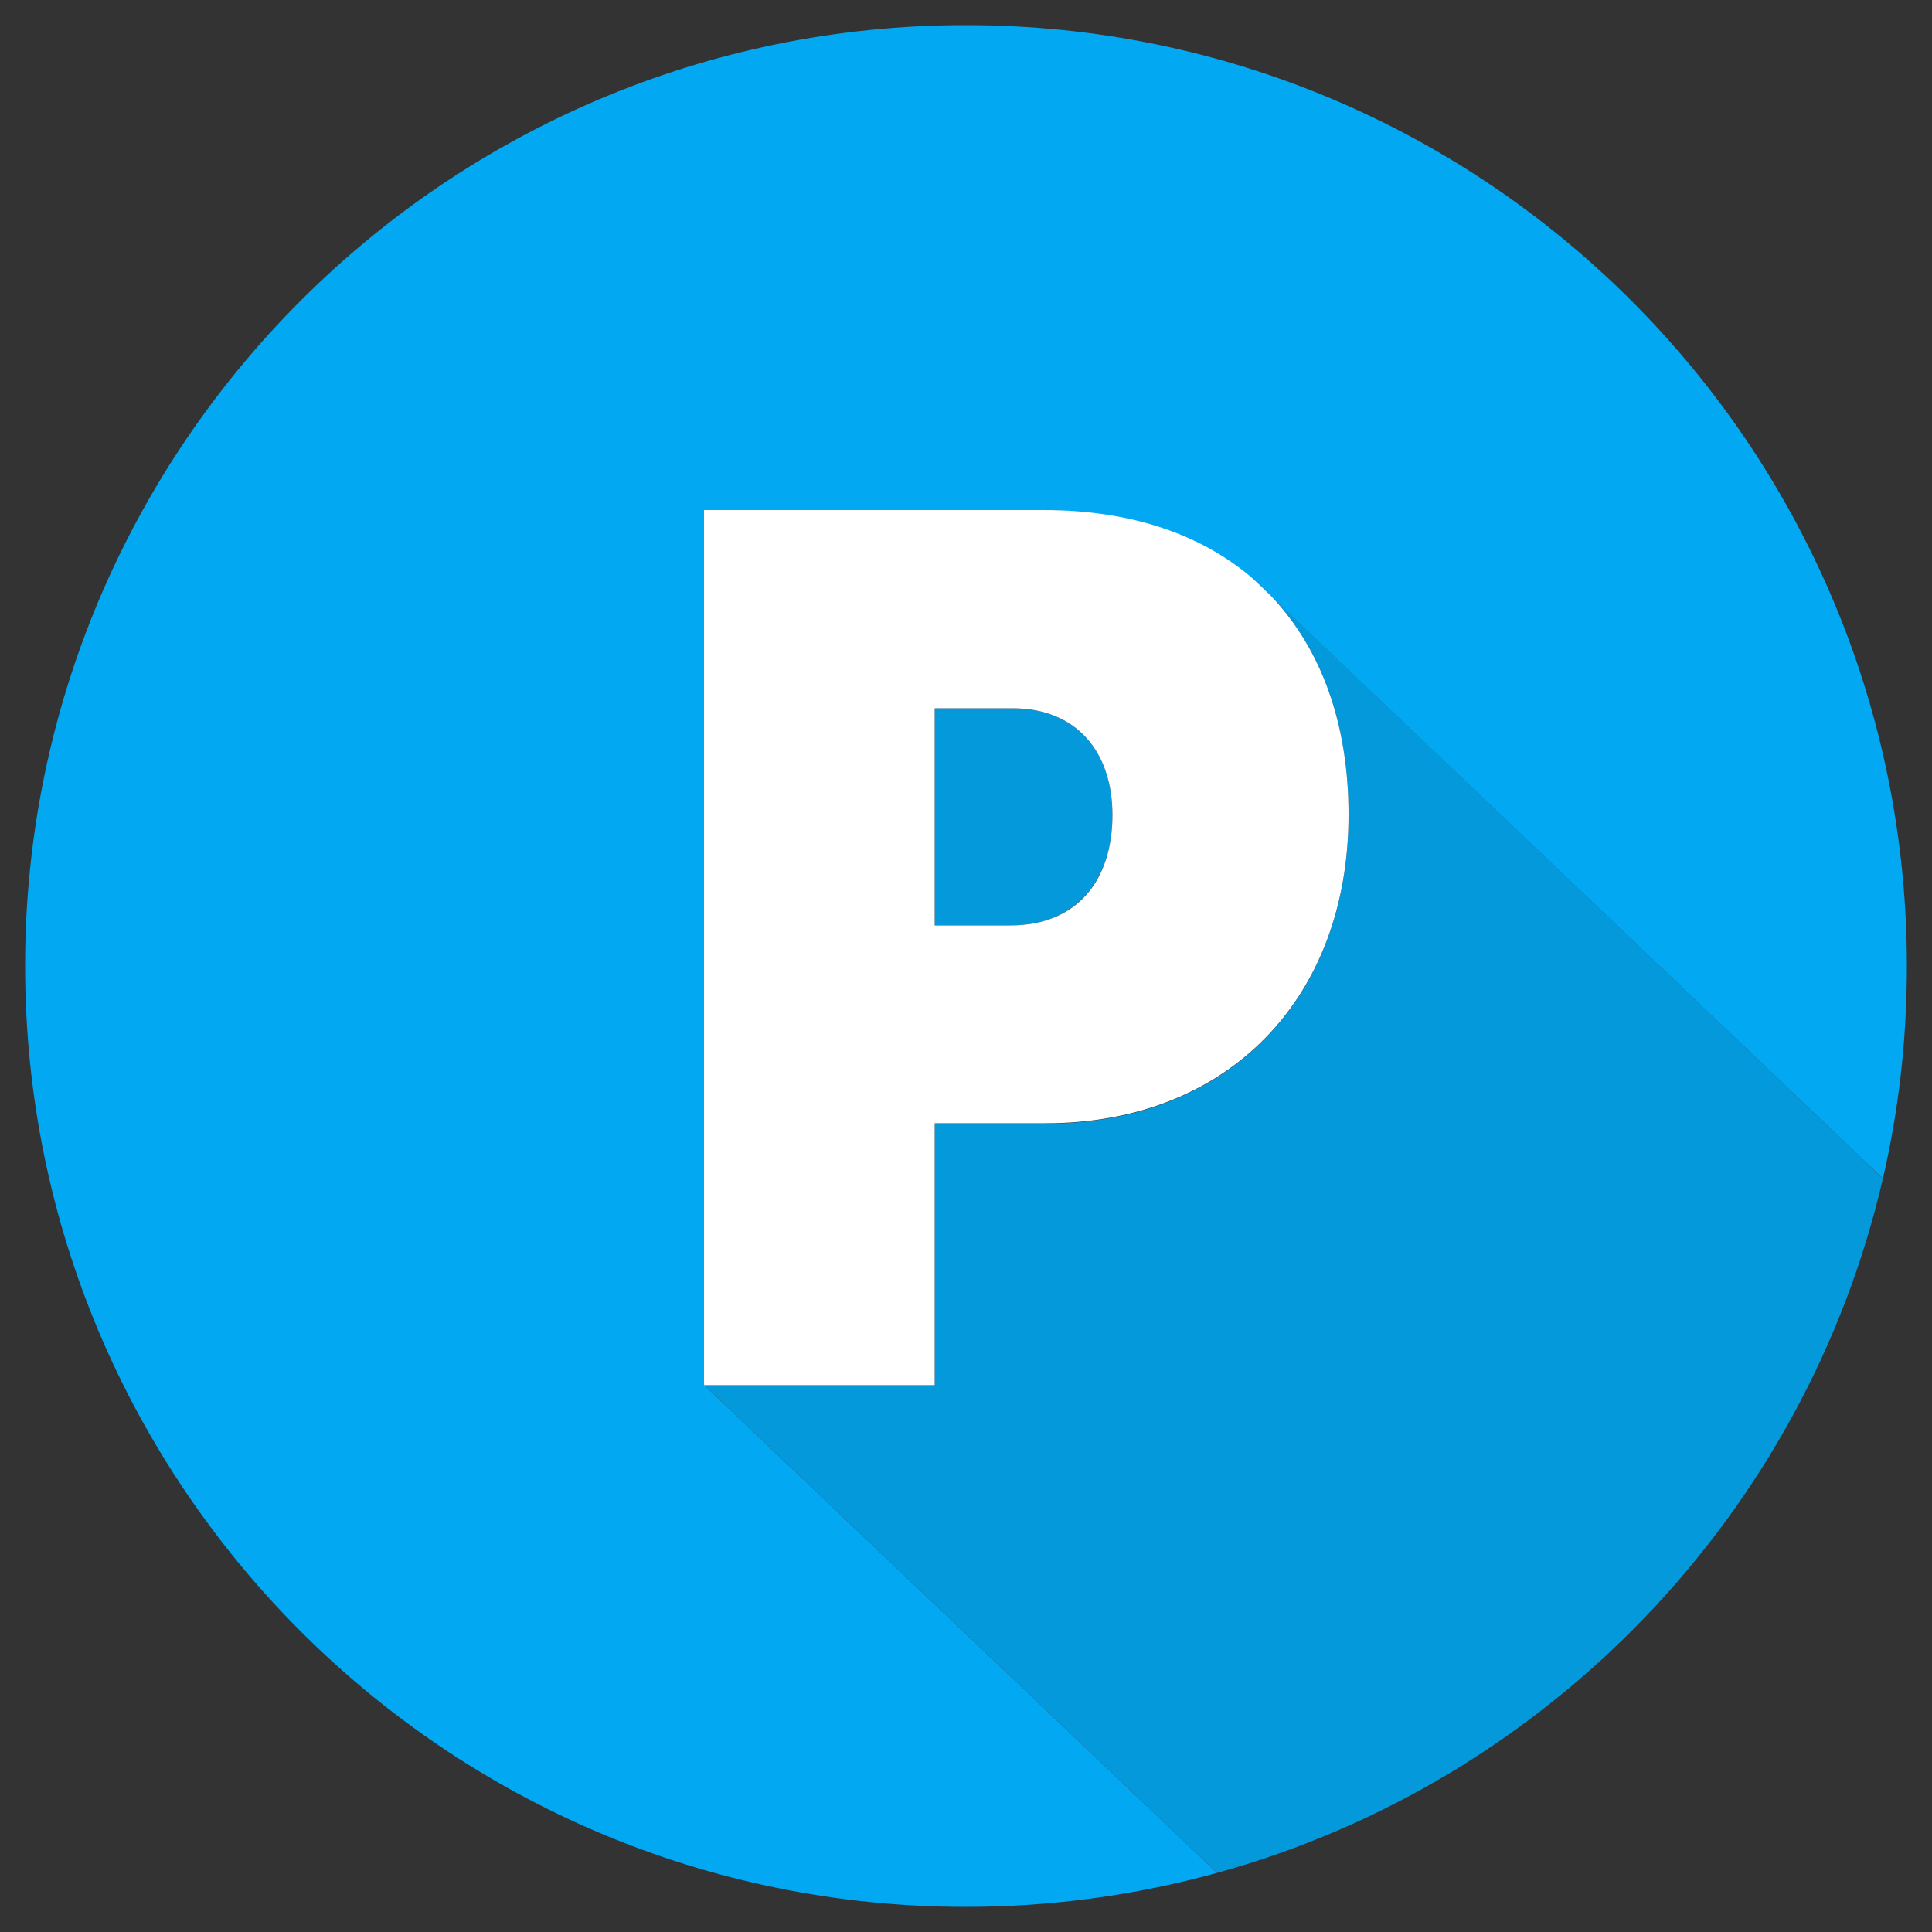 <svg xmlns="http://www.w3.org/2000/svg" viewBox="0 0 500 500" xmlns:v="https://vecta.io/nano"><rect x="0" y="0" width="500" height="500" fill="#333333" stroke="none"/><path d="M324.3 149.9l4.7 4.5c-1.5-1.6-3-3.1-4.7-4.5zM182.2 358.6h.2l-.2-.2z" fill="#fff"/><path d="M250 6.5C115.5 6.5 6.5 115.5 6.5 250s109 243.5 243.5 243.5c22.5 0 44.3-3.1 65-8.8L182.4 358.6h-.2v-.2-183.8-42.5h40.5 47.4c22.5 0 40.9 6.4 54.2 17.8 1.6 1.4 3.2 2.9 4.7 4.5L487.3 305c4.1-17.7 6.2-36.1 6.2-55 0-134.5-109-243.5-243.5-243.5z" fill="#03a8f3"/><path d="M487.3 305L329 154.3c13 13.7 20 33 20 56.6 0 47.5-31.1 79.9-78.5 79.9h-28.6v67.8h-59.5L315 484.7c85.5-23.6 152.2-92.8 172.3-179.7zM262.1 183.3h-20.2v56.2h19.5c17.4 0 26.5-11.9 26.5-28.6 0-16.4-9.4-27.6-25.8-27.6z" fill="#0399db"/><path d="M329 154.3l-4.7-4.5C311 138.3 292.7 132 270.1 132h-47.4-40.5v42.5 183.8l.2.2h59.5v-67.8h28.6c47.4 0 78.5-32.4 78.5-79.9 0-23.4-7-42.8-20-56.5zm-67.6 85.2h-19.5v-56.2h20.2c16.4 0 25.8 11.2 25.8 27.6 0 16.8-9 28.6-26.5 28.6z" fill="#fff"/></svg>